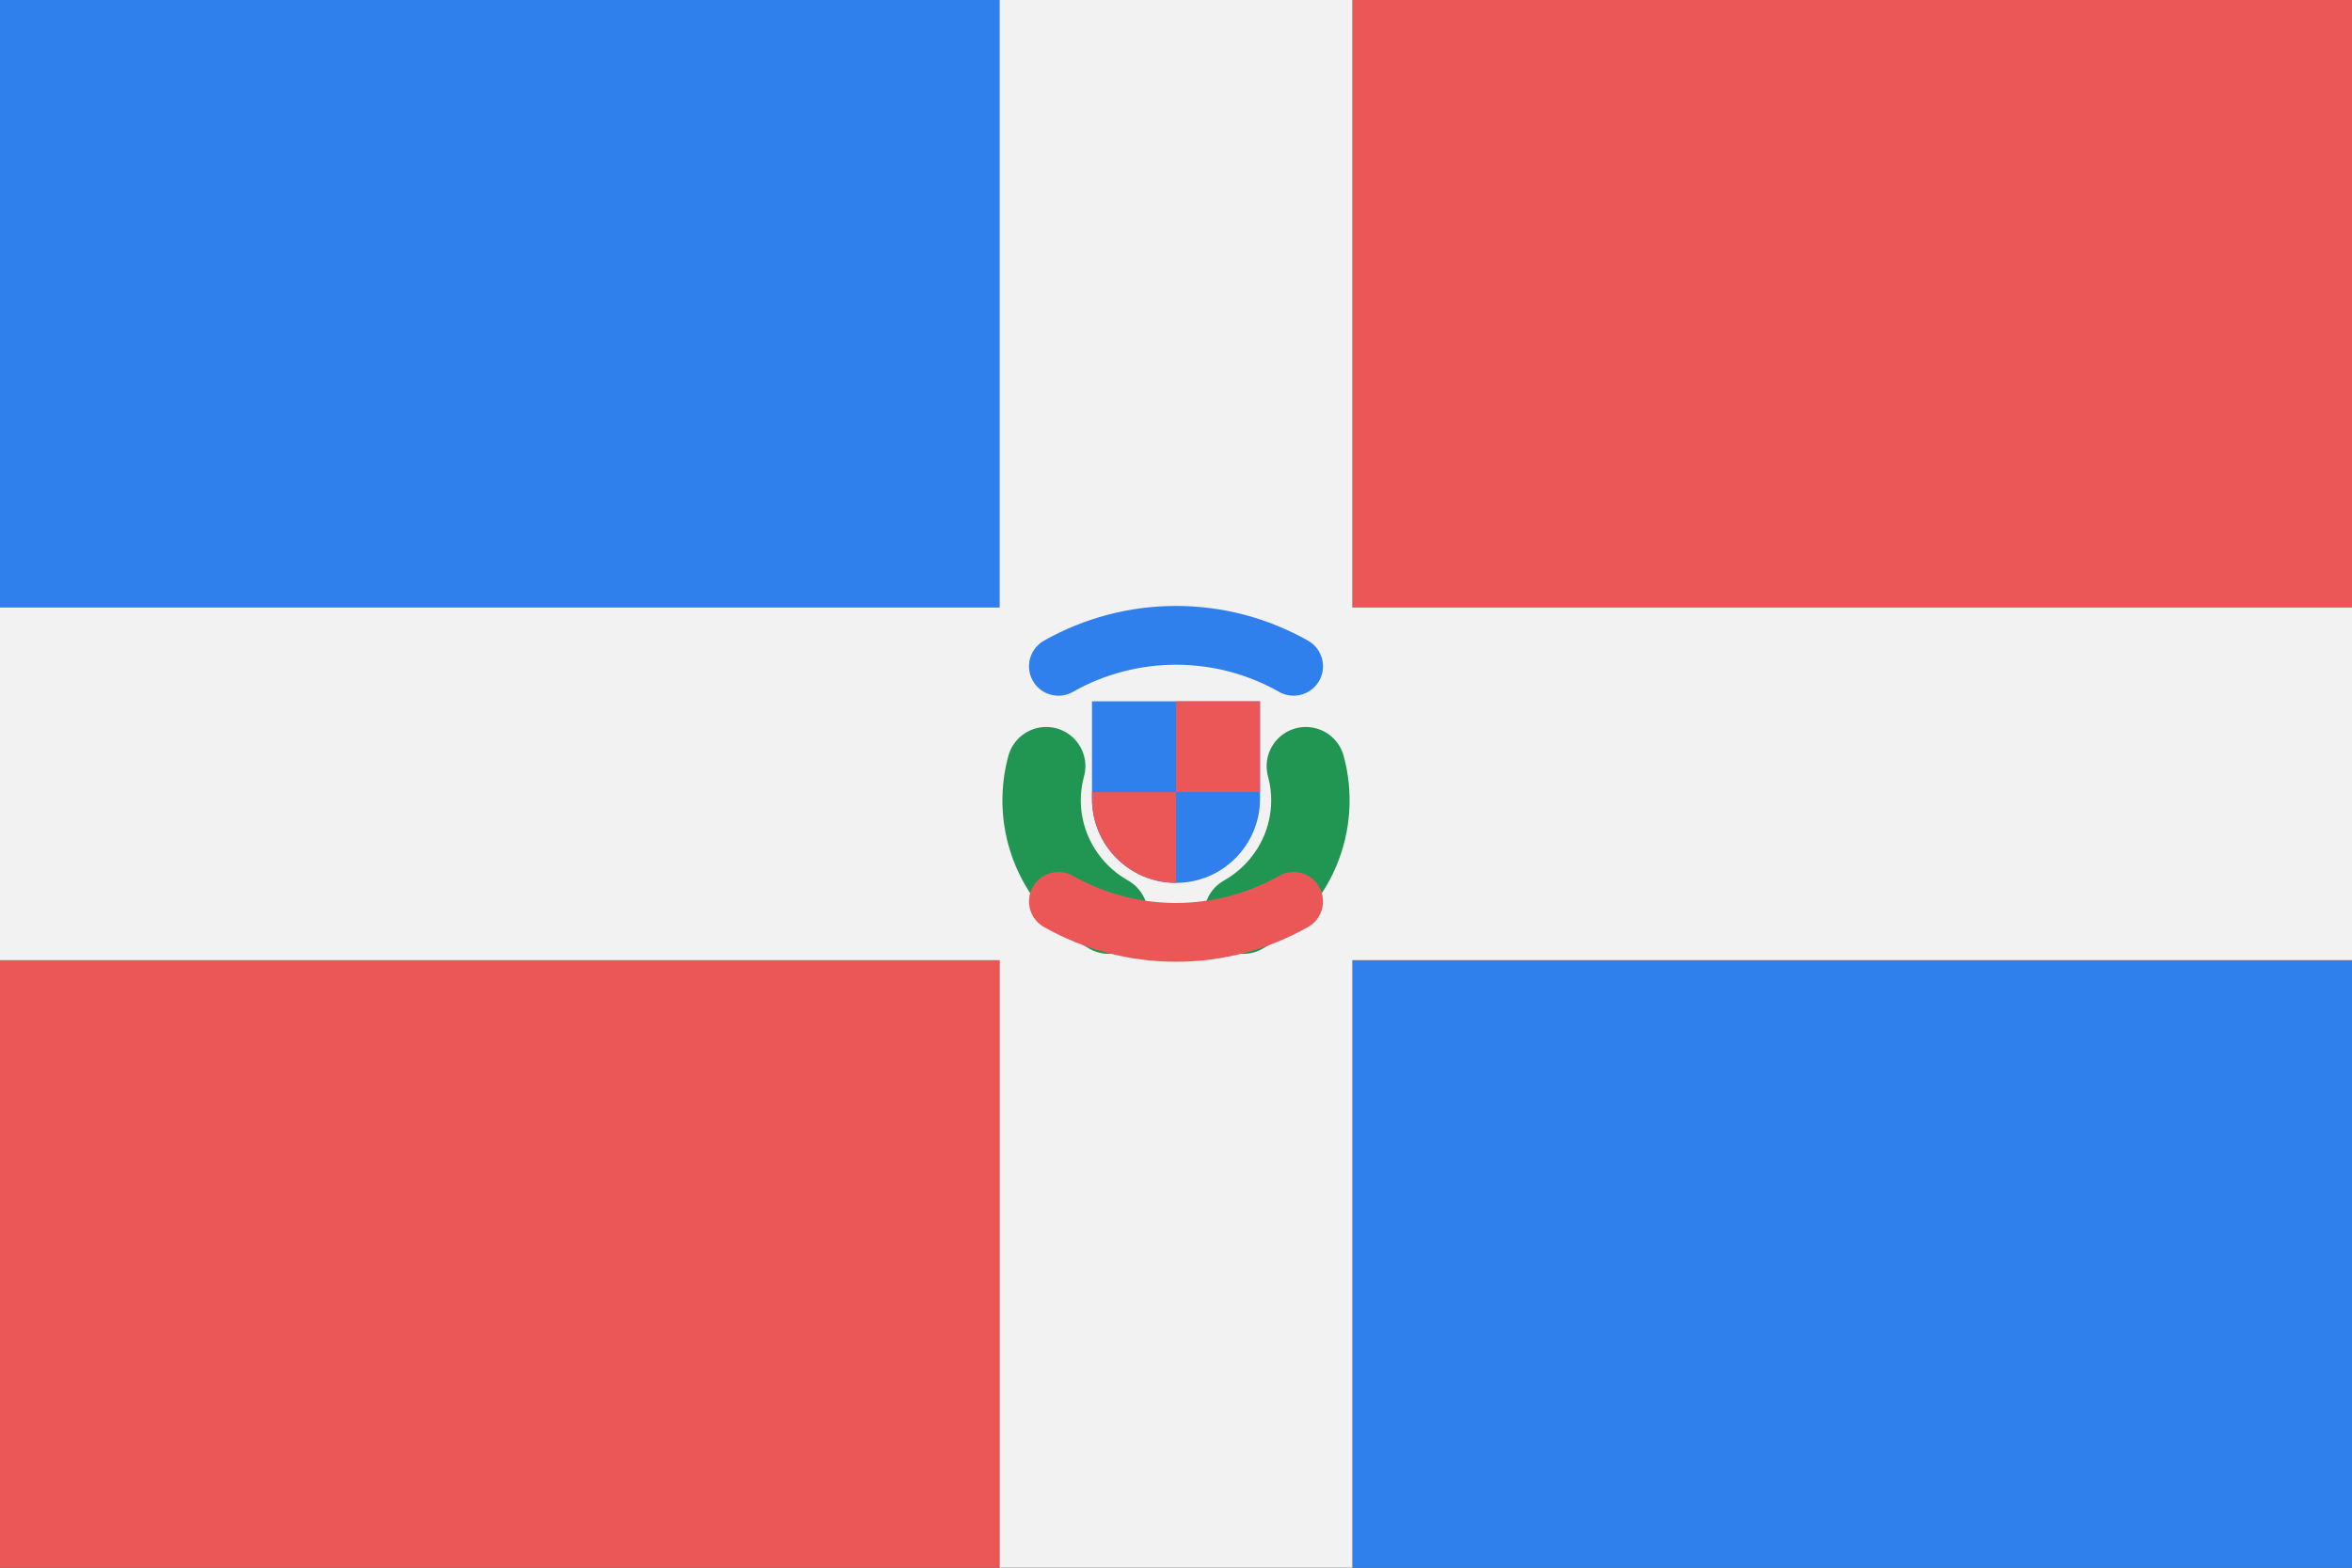 <svg width="120" height="80" viewBox="0 0 120 80" fill="none" xmlns="http://www.w3.org/2000/svg">
  <rect x="0" y="0" width="120" height="80" fill="#333333" stroke="none"/>
  <g clip-path="url(#clip0)">
    <rect width="51" height="31" fill="#2F80ED" />
    <rect width="51" height="31" transform="matrix(-1 0 0 1 120 49)" fill="#2F80ED" />
    <rect x="69" width="51" height="31" fill="#EB5757" />
    <rect width="51" height="31" transform="matrix(-1 0 0 1 51 49)" fill="#EB5757" />
    <rect y="31" width="120" height="18" fill="#F2F2F2" />
    <rect x="69" width="80" height="18" transform="rotate(90 69 0)" fill="#F2F2F2" />
    <path d="M54 34.001C55.824 32.966 57.894 32.421 60 32.421C62.106 32.421 64.176 32.966 66 34.001" stroke="#2F80ED" stroke-width="3" stroke-linecap="round" stroke-linejoin="round" />
    <path d="M56.572 46.676C55.264 45.935 54.243 44.79 53.665 43.42C53.087 42.05 52.986 40.531 53.377 39.098" stroke="#219653" stroke-width="4" stroke-linecap="round" stroke-linejoin="round" />
    <path d="M66.624 39.098C67.014 40.531 66.913 42.05 66.335 43.42C65.758 44.79 64.736 45.935 63.429 46.676" stroke="#219653" stroke-width="4" stroke-linecap="round" stroke-linejoin="round" />
    <path d="M66 45.999C64.176 47.034 62.106 47.579 60 47.579C57.894 47.579 55.824 47.034 54 45.999" stroke="#EB5757" stroke-width="3" stroke-linecap="round" stroke-linejoin="round" />
    <path d="M55.714 35.79H64.286V40.767C64.286 43.134 62.367 45.053 60 45.053C57.633 45.053 55.714 43.134 55.714 40.767V35.79Z" fill="#2F80ED" />
    <path d="M64.286 40.421V35.79H60V40.421H64.286Z" fill="#EB5757" />
    <path d="M55.714 40.421V40.767C55.714 43.134 57.633 45.053 60 45.053V40.421H55.714Z" fill="#EB5757" />
  </g>
  <defs>
    <clipPath id="clip0">
      <rect width="120" height="80" fill="white" />
    </clipPath>
  </defs>
</svg>